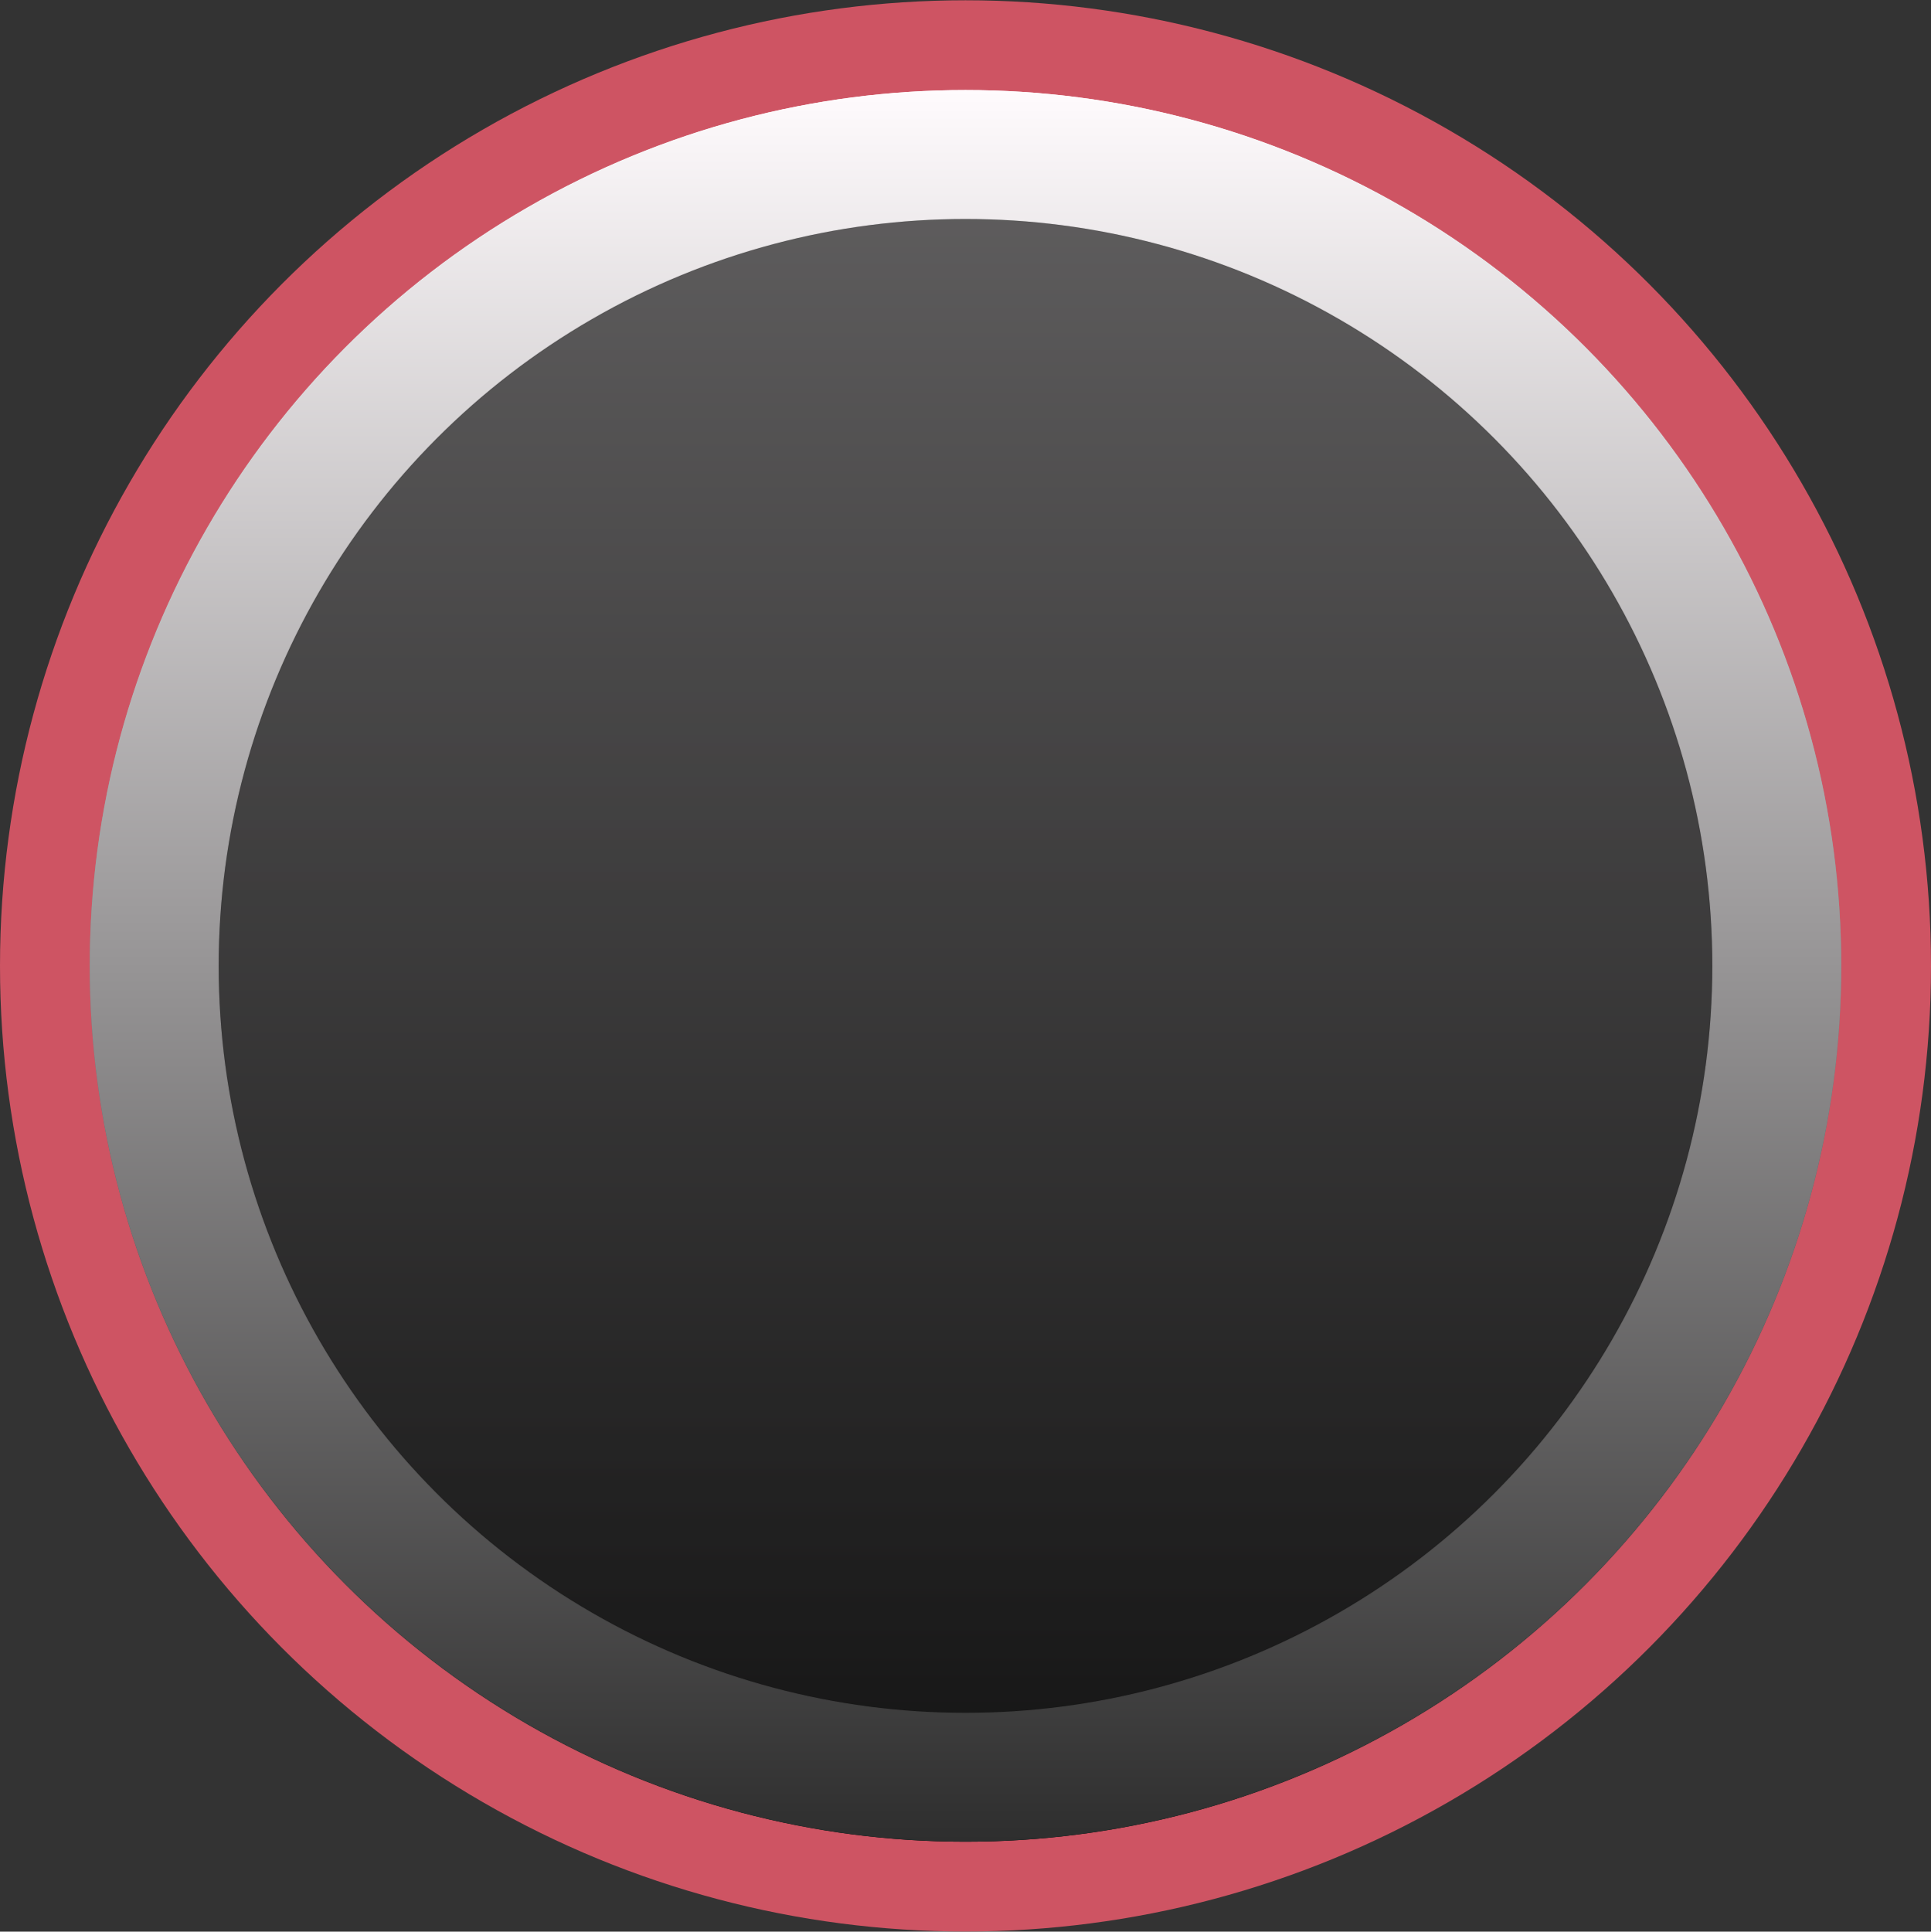 <?xml version="1.0" encoding="UTF-8" standalone="no"?>
<svg
   xmlns:dc="http://purl.org/dc/elements/1.1/"
   xmlns:cc="http://creativecommons.org/ns#"
   xmlns:rdf="http://www.w3.org/1999/02/22-rdf-syntax-ns#"
   xmlns:svg="http://www.w3.org/2000/svg"
   xmlns="http://www.w3.org/2000/svg"
   xmlns:sodipodi="http://sodipodi.sourceforge.net/DTD/sodipodi-0.dtd"
   xmlns:inkscape="http://www.inkscape.org/namespaces/inkscape"
   version="1.0"
   id="svg111794"
   x="0px"
   y="0px"
   width="13.856"
   height="13.859"
   viewBox="0 0 13.856 13.859"
   enable-background="new 0 0 17.856 17.859"
   xml:space="preserve"
   sodipodi:docname="TrimpotSR_bg.svg"
   inkscape:version="1.0.2 (e86c870879, 2021-01-15)"><rect x="0" y="0" width="13.856" height="13.859" fill="#333333" stroke="none"/><defs
   id="defs25" /><sodipodi:namedview
   pagecolor="#ffffff"
   bordercolor="#666666"
   borderopacity="1"
   objecttolerance="10"
   gridtolerance="10"
   guidetolerance="10"
   inkscape:pageopacity="0"
   inkscape:pageshadow="2"
   inkscape:window-width="1920"
   inkscape:window-height="1017"
   id="namedview23"
   showgrid="false"
   inkscape:zoom="47.594035"
   inkscape:cx="3.0936297"
   inkscape:cy="6.613404"
   inkscape:window-x="-8"
   inkscape:window-y="-8"
   inkscape:window-maximized="1"
   inkscape:current-layer="svg111794"
   inkscape:document-rotation="0" />

<linearGradient
   id="SVGID_1_"
   gradientUnits="userSpaceOnUse"
   x1="-2317.634"
   y1="-3827.853"
   x2="-2301.44"
   y2="-3827.853"
   gradientTransform="matrix(0,0.776,-0.776,0,-2963.501,1799.139)">
	<stop
   offset="0"
   style="stop-color:#FFFBFD"
   id="stop4" />
	<stop
   offset="1"
   style="stop-color:#000000"
   id="stop6" />
</linearGradient>

<linearGradient
   id="SVGID_2_"
   gradientUnits="userSpaceOnUse"
   x1="183.818"
   y1="5065.836"
   x2="200.013"
   y2="5065.836"
   gradientTransform="matrix(2.8619321e-8,0.776,0.776,-2.8619321e-8,-3924.181,-141.997)">
	<stop
   offset="0"
   style="stop-color:#FFFBFD"
   id="stop11" />
	<stop
   offset="1"
   style="stop-color:#2E2E2E"
   id="stop13" />
</linearGradient>


<circle
   fill="#0a0a0a"
   cx="6.928"
   cy="6.93"
   r="6.928"
   id="circle2"
   style="fill:#ce5463;fill-opacity:1;stroke-width:0.776" /><circle
   fill="url(#SVGID_1_)"
   cx="6.928"
   cy="6.93"
   r="6.284"
   id="circle9"
   style="fill:url(#SVGID_1_);stroke-width:0.776" /><circle
   fill="url(#SVGID_2_)"
   cx="6.928"
   cy="6.93"
   r="6.284"
   id="circle16"
   style="fill:url(#SVGID_2_);stroke-width:0.776" /><circle
   opacity="0.4"
   enable-background="new    "
   cx="6.928"
   cy="6.93"
   r="5.359"
   id="circle18"
   style="stroke-width:0.776" /><circle
   opacity="0.43"
   enable-background="new    "
   cx="6.928"
   cy="6.93"
   r="5.359"
   id="circle20"
   style="opacity:0.355;stroke-width:0.776" />
</svg>
